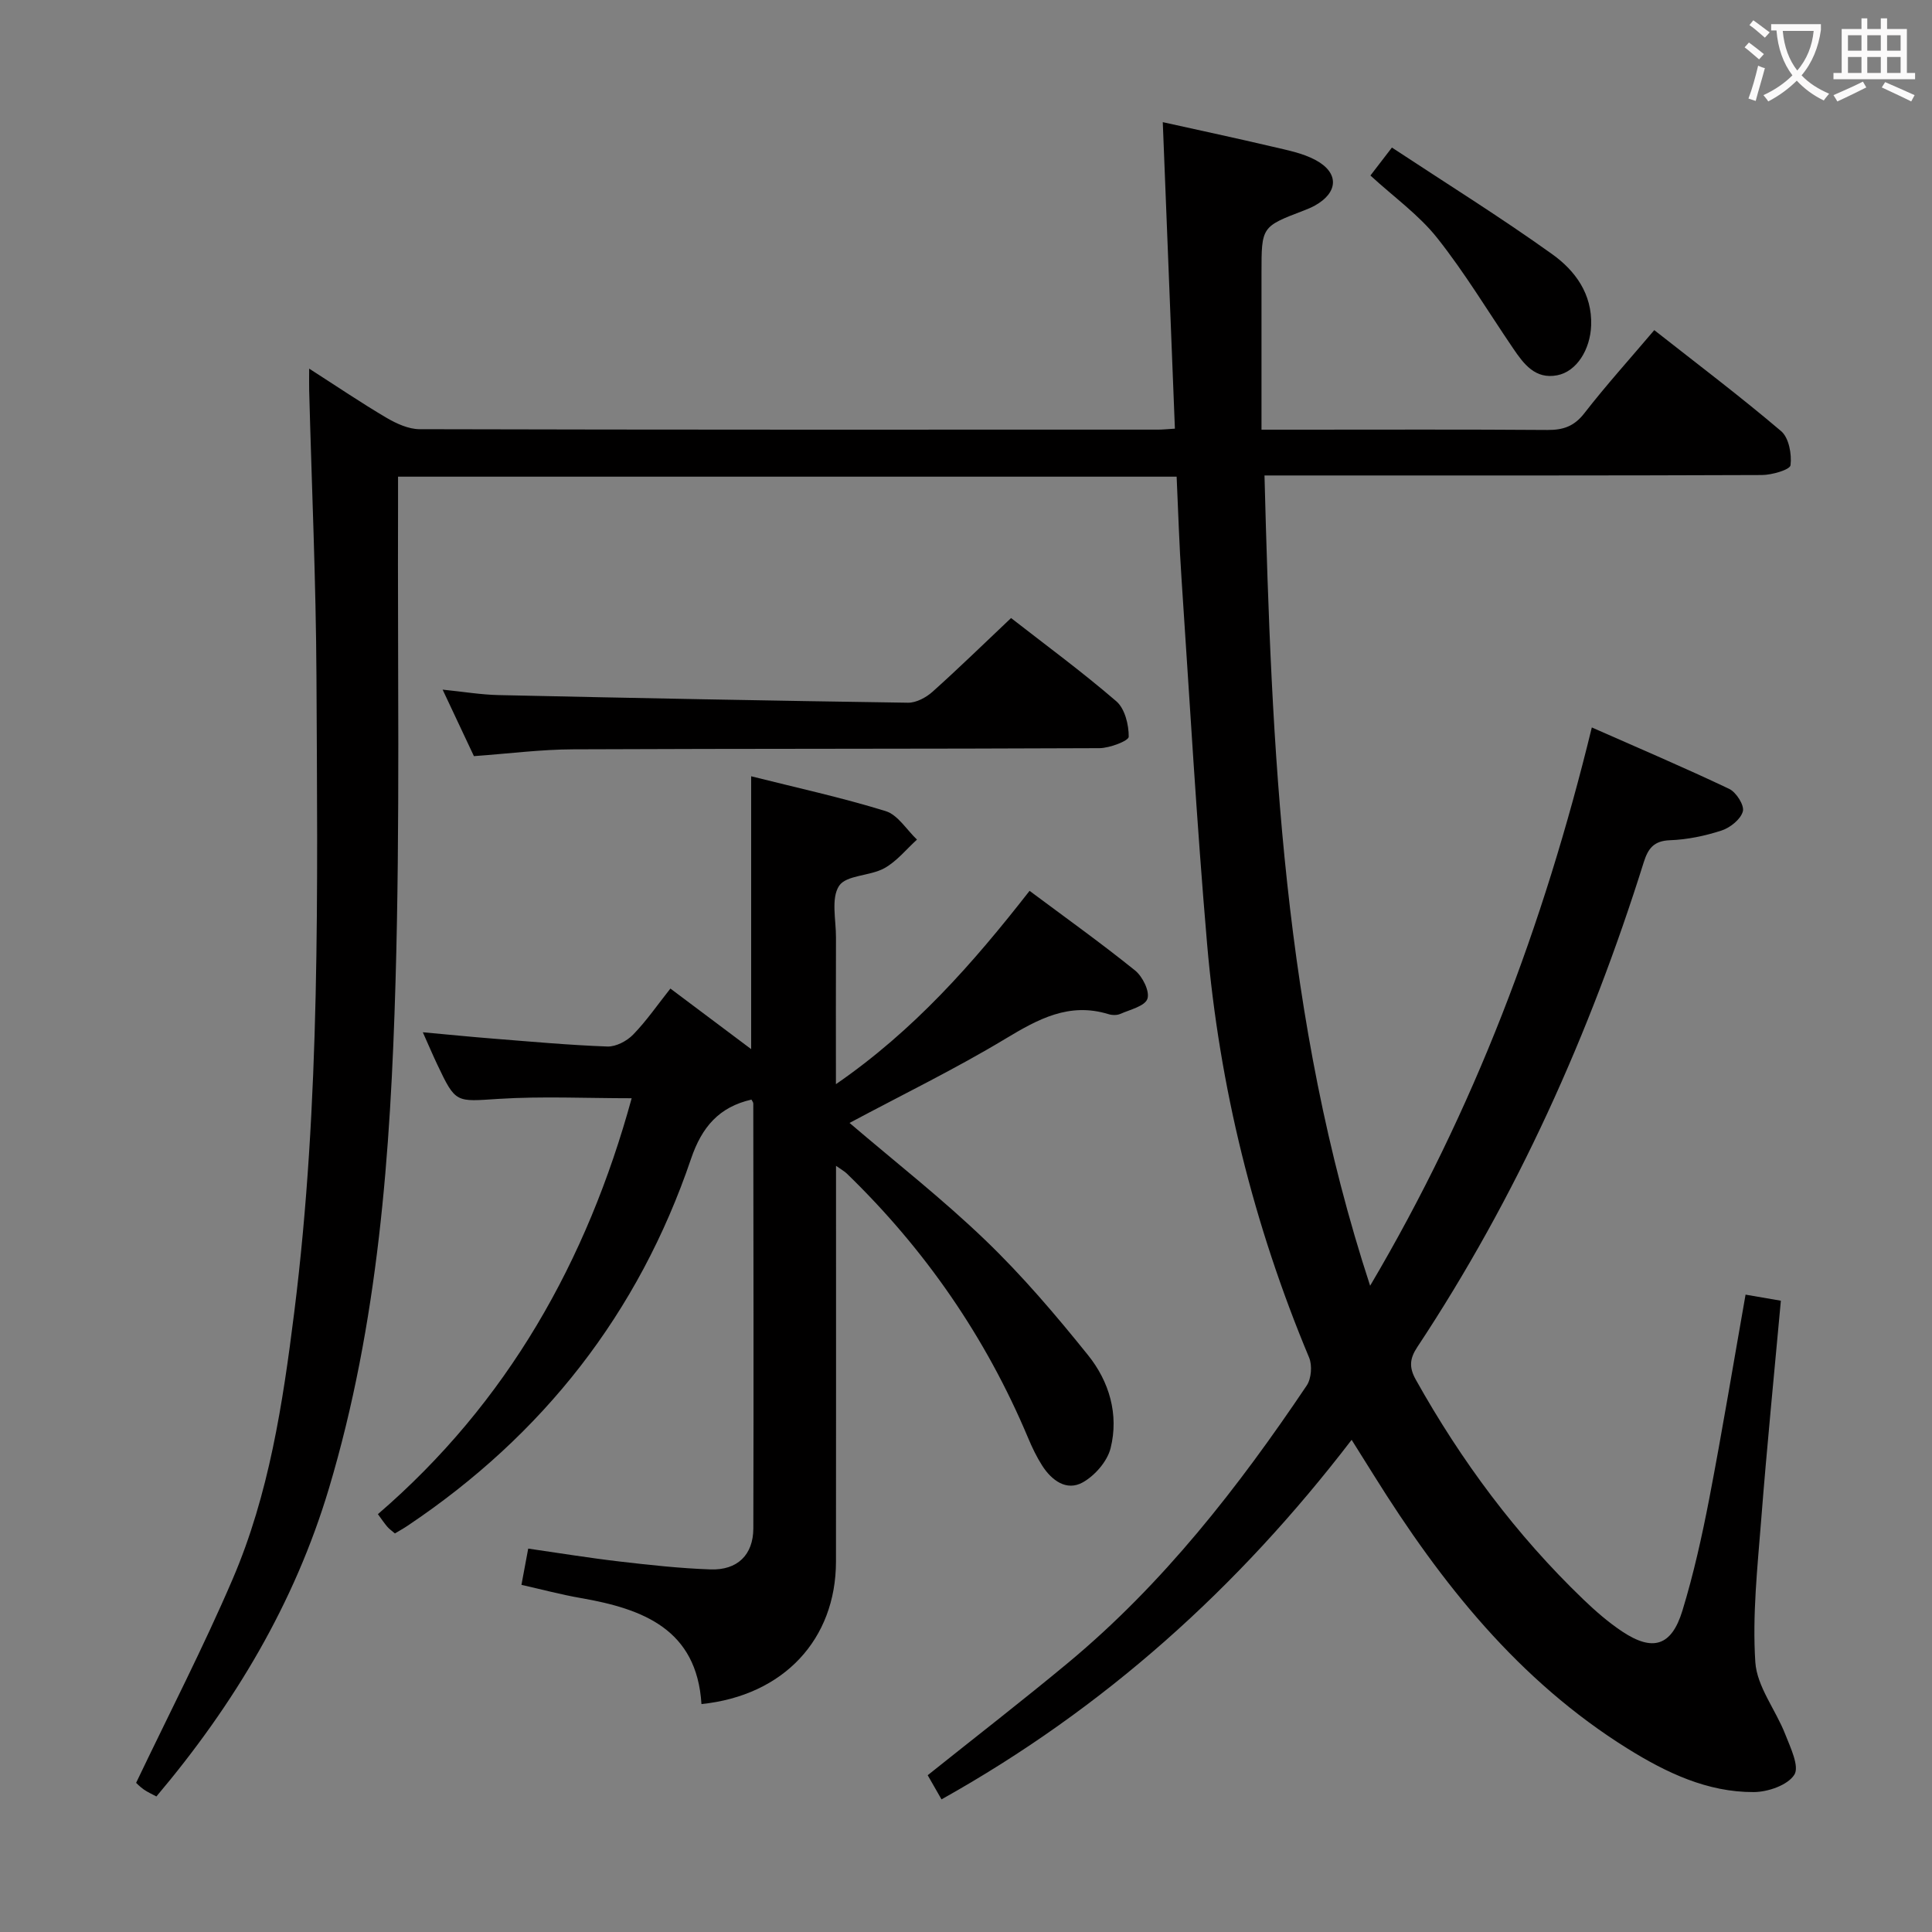 <svg enable-background="new 0 0 400 400" viewBox="0 0 400 400" xmlns="http://www.w3.org/2000/svg"><rect x="0" y="0" width="400" height="400" fill="#808080" stroke="none"/><g fill="#010000"><path d="m243.61 98.69c-53.67 0-107.08 0-161.2 0 0 2.2.01 4.13 0 6.07-.11 32.82.43 65.67-.52 98.47-1.02 35.39-3.56 70.75-13.8 104.97-7.12 23.77-19.59 44.65-35.71 63.74-.94-.51-1.83-.9-2.6-1.44-.8-.56-1.49-1.28-1.6-1.38 6.82-14.29 13.91-28.02 19.99-42.19 7.53-17.55 10.38-36.34 12.74-55.16 5.49-43.73 4.82-87.69 4.61-131.61-.1-19.79-.99-39.58-1.51-59.36-.03-1.15 0-2.3 0-4.48 5.76 3.69 10.8 7.11 16.03 10.19 2.05 1.2 4.54 2.34 6.83 2.35 50.99.13 101.98.1 152.97.09.81 0 1.63-.09 3.41-.2-.83-20.95-1.65-41.78-2.51-63.46 7.96 1.77 15.34 3.34 22.68 5.07 3.05.72 6.25 1.32 8.96 2.78 4.92 2.64 4.71 6.72-.15 9.42-.72.4-1.5.72-2.27 1.02-8.78 3.35-8.78 3.35-8.78 12.95v32.43h7.72c17.16 0 34.33-.07 51.49.06 3.25.02 5.52-.75 7.62-3.45 4.48-5.77 9.39-11.21 14.49-17.22 8.95 7.04 17.81 13.73 26.26 20.91 1.61 1.37 2.23 4.76 1.95 7.06-.11.93-3.84 2.02-5.93 2.03-32.16.13-64.32.09-96.48.09-1.96 0-3.91 0-6.5 0 1.48 56.61 3.75 112.43 21.87 167.76 21.61-36.59 35.89-74.55 45.9-115.59 9.65 4.26 19.14 8.3 28.44 12.72 1.45.69 3.17 3.39 2.83 4.65-.43 1.63-2.6 3.37-4.38 3.96-3.43 1.12-7.1 1.89-10.71 2.02-3.37.12-4.54 1.74-5.43 4.56-11.15 35.54-26.29 69.25-46.88 100.37-1.59 2.4-1.74 4.21-.31 6.76 9.4 16.82 20.77 32.13 34.68 45.49 2.51 2.41 5.18 4.74 8.07 6.66 6.32 4.19 10.19 3.02 12.44-4.31 2.32-7.59 4.05-15.39 5.56-23.19 2.69-13.99 5.01-28.04 7.52-42.26 2.38.41 4.63.8 7.31 1.26-1.38 15.15-2.9 30.28-4.08 45.44-.77 9.78-1.84 19.65-1.21 29.38.33 5.07 4.21 9.86 6.18 14.9 1.08 2.76 3 6.71 1.89 8.43-1.38 2.16-5.47 3.57-8.4 3.58-9.6.04-18.06-4-26.05-8.96-22.63-14.08-38.68-34.31-52.55-56.55-1.47-2.36-2.95-4.71-4.65-7.42-23.48 30.64-51.19 55.59-84.91 74.44-1.11-1.94-2.04-3.57-2.86-5 9.94-7.95 19.67-15.47 29.12-23.32 19.65-16.34 35.18-36.29 49.35-57.36.96-1.43 1.17-4.17.5-5.78-11.5-27.49-18.58-56.09-21.13-85.72-2.16-25.16-3.6-50.38-5.29-75.58-.47-6.85-.67-13.66-1.01-21.09z"/><path d="m175.89 232.49c9.35 8 19.19 15.69 28.15 24.31 7.64 7.34 14.57 15.49 21.22 23.76 4.39 5.45 6.42 12.28 4.68 19.26-.68 2.74-3.27 5.71-5.8 7.11-3.34 1.84-6.4-.43-8.36-3.48-1.15-1.8-2.09-3.76-2.92-5.74-8.75-20.84-21.34-39.05-37.56-54.76-.43-.42-.98-.71-2.21-1.58v5.97c0 25.32.02 50.65-.01 75.97-.02 16.08-10.8 27.73-27.85 29.5-.96-15.51-12.11-19.72-25.03-21.96-4.03-.7-8-1.77-12.24-2.72.47-2.51.86-4.6 1.4-7.51 6.26.9 12.56 1.93 18.89 2.67 6.26.73 12.55 1.42 18.84 1.64 5.57.2 8.86-3 8.88-8.48.08-29.32.02-58.64-.01-87.97 0-.27-.25-.55-.38-.82-6.7 1.53-10.27 5.66-12.51 12.26-10.86 31.97-30.65 57.2-58.7 75.98-.81.55-1.68 1.02-2.61 1.58-.6-.52-1.15-.89-1.57-1.38-.64-.75-1.19-1.58-1.95-2.61 26.87-23.13 43.32-52.49 52.54-86.11-9.4 0-18.5-.44-27.53.13-8.89.56-8.87 1.01-12.74-7.16-.91-1.92-1.74-3.88-2.97-6.63 5.29.48 9.82.94 14.36 1.3 7.95.63 15.89 1.36 23.85 1.65 1.78.06 4.04-1.13 5.34-2.47 2.76-2.84 5.03-6.15 7.71-9.53l16.72 12.54c0-18.96 0-37.43 0-56.49 9.34 2.35 18.71 4.39 27.84 7.21 2.53.78 4.35 3.87 6.49 5.9-2.23 2.02-4.2 4.52-6.77 5.93-2.97 1.64-7.88 1.39-9.36 3.65-1.7 2.6-.62 7.06-.64 10.71-.04 9.77-.01 19.54-.01 30.35 16.15-11.14 28.27-24.89 40.09-40.03 7.4 5.52 14.79 10.8 21.85 16.49 1.55 1.25 3.07 4.32 2.55 5.86-.51 1.52-3.59 2.24-5.62 3.13-.7.31-1.71.28-2.47.04-8.14-2.49-14.54 1.03-21.3 5.1-10.34 6.23-21.24 11.53-32.28 17.43z"/><path d="m98.12 156.55c-1.97-4.18-4-8.5-6.48-13.77 4.32.44 7.95 1.05 11.58 1.13 28.26.62 56.52 1.17 84.78 1.58 1.69.02 3.73-1.07 5.06-2.26 5.44-4.87 10.66-9.97 16.27-15.27 7.01 5.47 14.64 11.07 21.8 17.24 1.76 1.52 2.58 4.85 2.56 7.34-.01.84-3.94 2.35-6.08 2.36-36.3.17-72.61.08-108.92.24-6.64.02-13.26.88-20.57 1.41z"/><path d="m283.73 36.34c1.35-1.76 2.54-3.31 4.45-5.79 11.22 7.4 22.47 14.4 33.22 22.1 4.7 3.37 8.27 8.19 8.03 14.73-.18 4.98-2.99 9.55-7.04 10.32-4.54.87-6.92-2.34-9.11-5.57-5.21-7.65-9.99-15.64-15.73-22.87-3.77-4.75-8.9-8.41-13.82-12.92z"/></g><path d="m362.1 8.8c1.1.8 2.1 1.6 3.1 2.4l-1 1.1c-1.3-1.1-2.3-2-3-2.5zm1.9 4.8c.5.2.9.4 1.4.5-.6 2.3-1.3 4.5-1.9 6.8l-1.5-.5c.8-2.1 1.4-4.3 2-6.8zm-1-9.4c1.3.9 2.4 1.8 3.4 2.5l-1 1.1c-1.4-1.2-2.4-2.1-3.2-2.6zm3.7 2.2v-1.4h10.3v1.2c-.5 3.6-1.8 6.8-4 9.4 1.5 1.6 3.4 2.8 5.7 3.8-.3.4-.7.8-1.1 1.4-2.3-1.1-4.1-2.5-5.6-4.1-1.6 1.6-3.6 3.1-5.9 4.3-.3-.5-.7-.9-1-1.3 2.4-1.1 4.4-2.5 6-4.1-1.9-2.5-3-5.6-3.3-9.3h-1.1zm8.8 0h-6.4c.3 3.3 1.3 6 3 8.2 2-2.3 3.1-5.1 3.4-8.2z" fill="#fbfafa"/><path d="m385.3 3.8h1.3v2.2h2.8v-2.2h1.3v2.2h4.1v9.1h1.7v1.3h-16.9v-1.3h1.7v-9.1h4.1v-2.2zm.4 13.1.7 1.2c-1.8.9-3.8 1.9-6 2.9-.2-.4-.5-.8-.8-1.3 2.3-1 4.3-1.9 6.1-2.8zm-3.1-6.4h2.8v-3.2h-2.8zm0 4.6h2.8v-3.3h-2.8zm4-4.6h2.8v-3.2h-2.8zm0 4.6h2.8v-3.3h-2.8zm3.7 1.9c2.1.9 4.1 1.8 6.1 2.7l-.7 1.3c-2.2-1.1-4.2-2-6.1-2.9zm3.2-9.7h-2.8v3.2h2.8zm-2.8 7.8h2.8v-3.3h-2.8z" fill="#fbfafa"/></svg>
